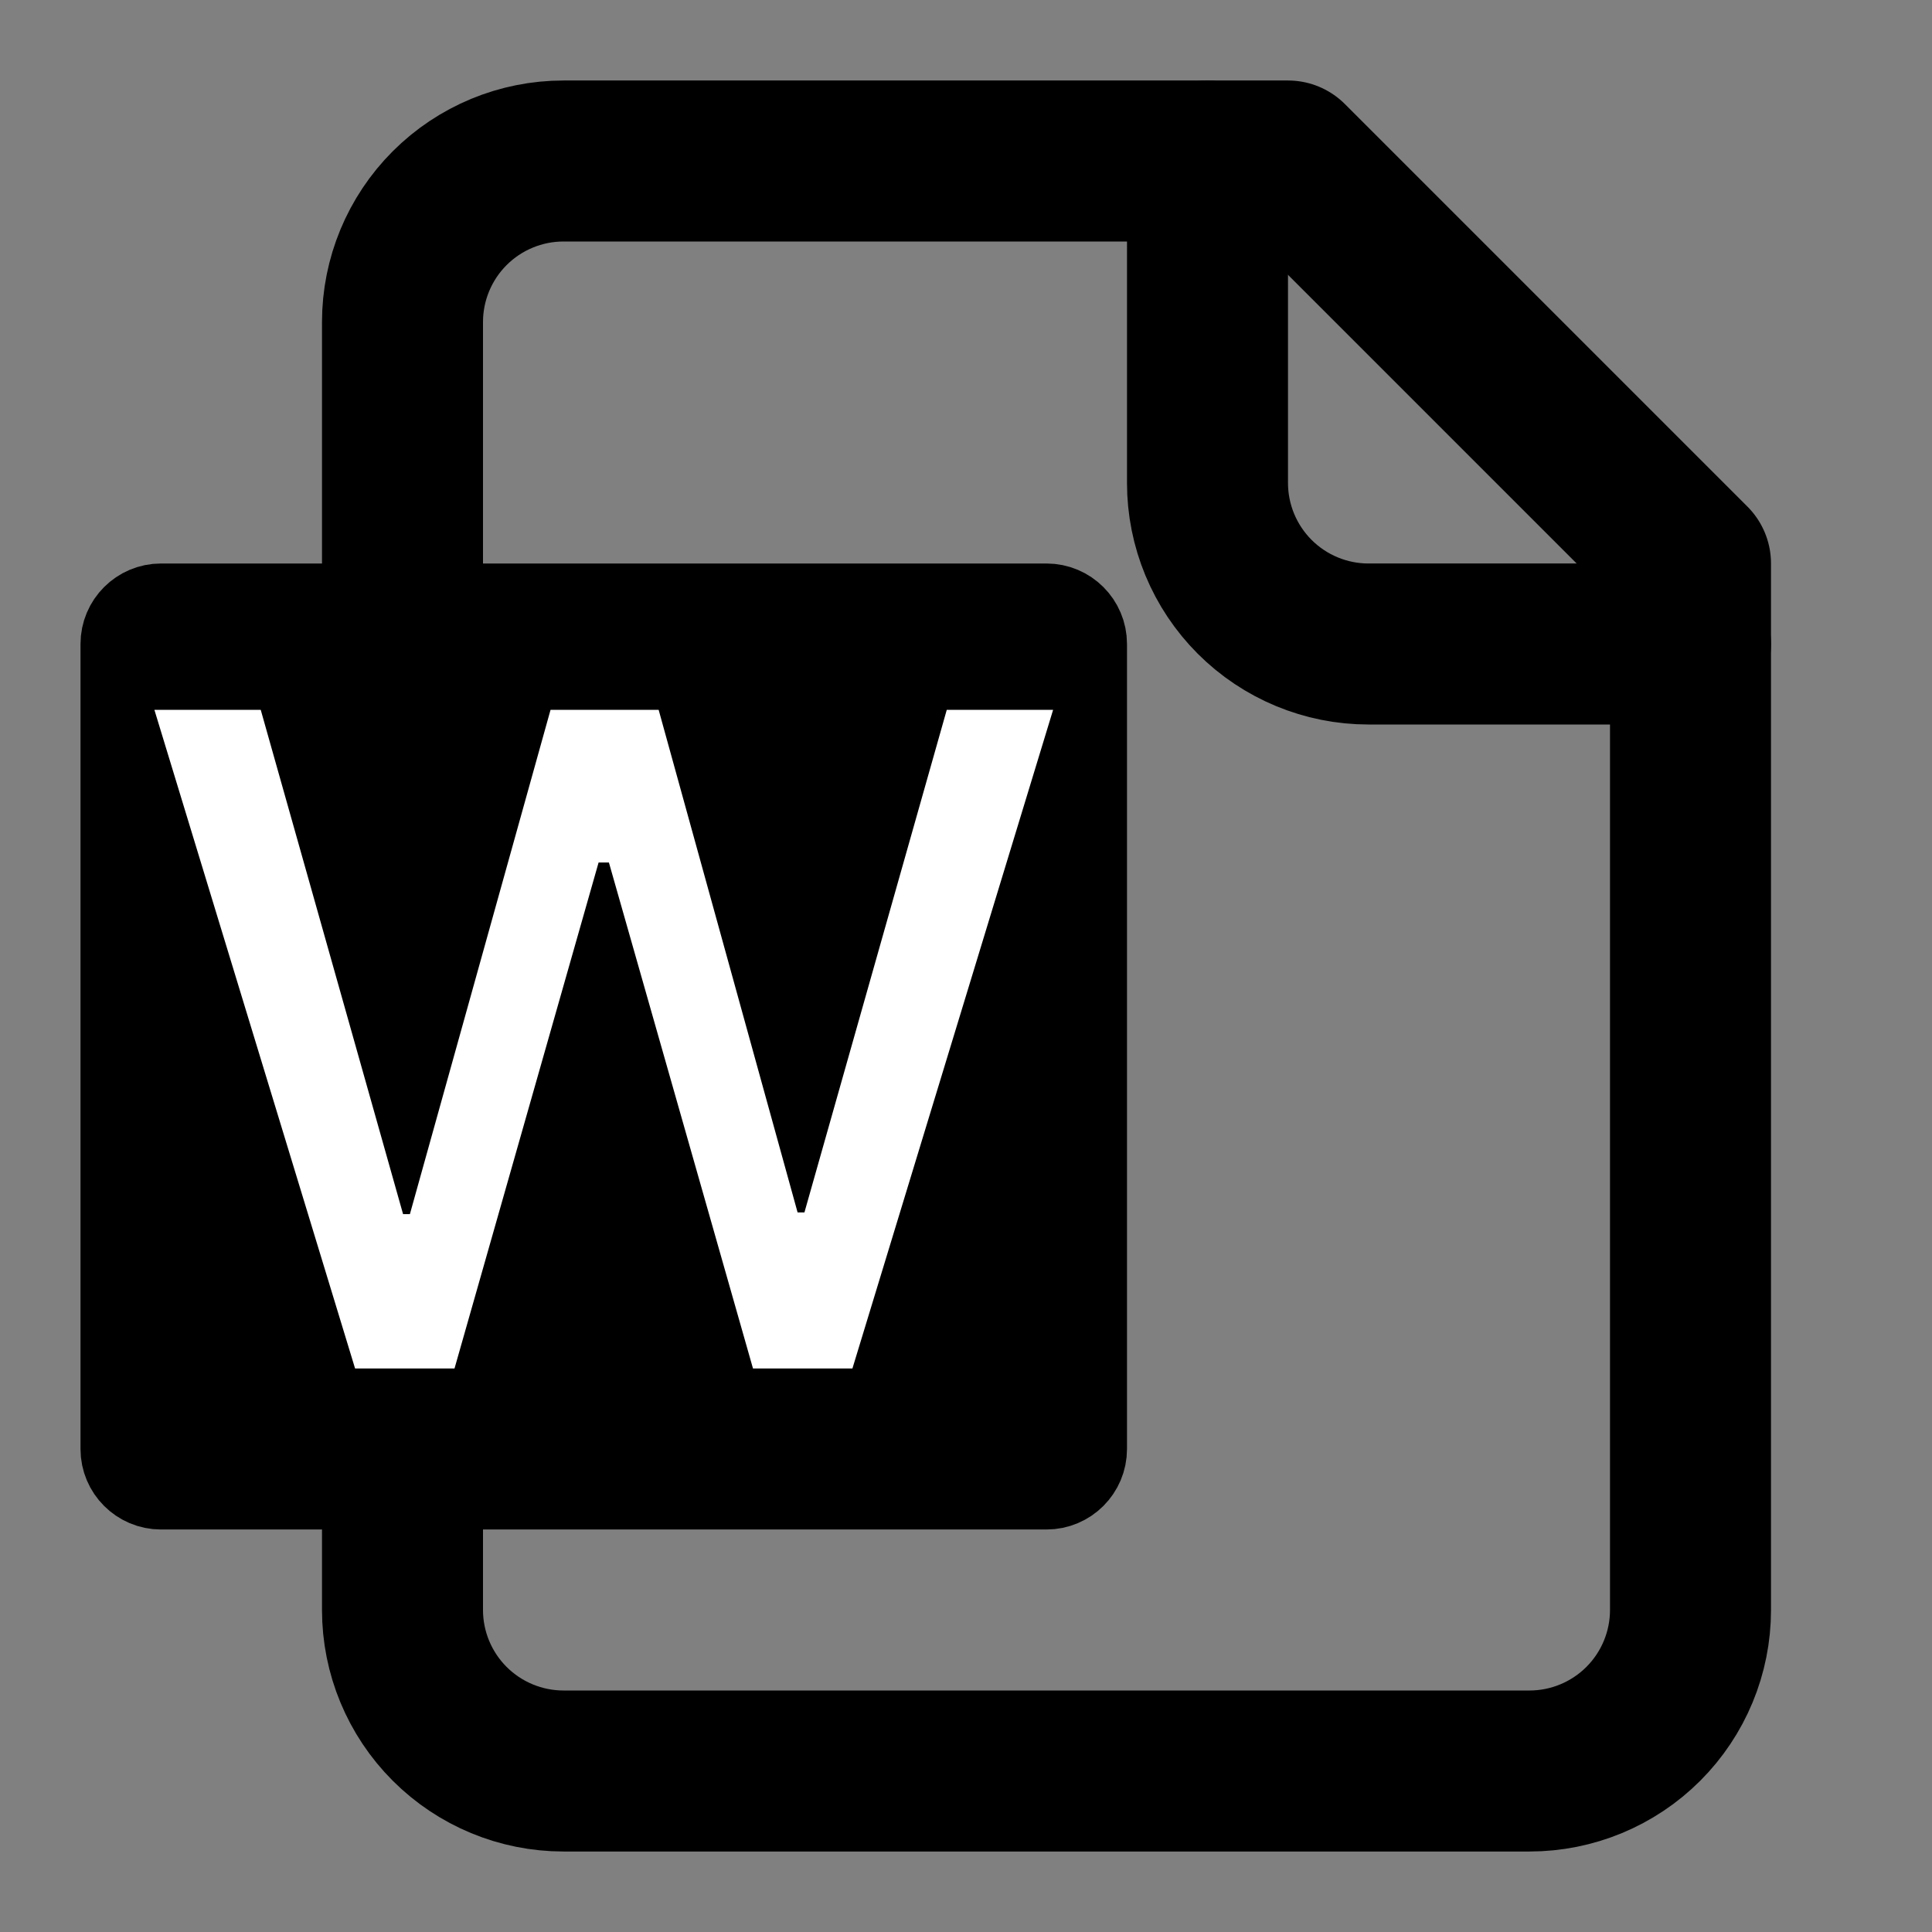 <svg width="24" height="24" viewBox="0 0 24 24" fill="none" xmlns="http://www.w3.org/2000/svg">
<rect x="0" y="0" width="24" height="24" fill="#808080" stroke="none"/>
<path d="M16 2H7C6.47 2 5.961 2.211 5.586 2.586C5.211 2.961 5 3.47 5 4V20C5 20.53 5.211 21.039 5.586 21.414C5.961 21.789 6.47 22 7 22H19C19.53 22 20.039 21.789 20.414 21.414C20.789 21.039 21 20.53 21 20V7L16 2Z" stroke="black" stroke-width="2" stroke-linecap="round" stroke-linejoin="round"/>
<path d="M15 2V6C15 6.53 15.211 7.039 15.586 7.414C15.961 7.789 16.47 8 17 8H21" stroke="black" stroke-width="2" stroke-linecap="round" stroke-linejoin="round"/>
<path d="M2 7.5H13C13.276 7.5 13.5 7.724 13.5 8V18C13.5 18.276 13.276 18.5 13 18.5H2C1.724 18.5 1.5 18.276 1.5 18V8C1.5 7.724 1.724 7.5 2 7.5Z" fill="black" stroke="black"/>
<path d="M4.411 17L1.918 8.818H3.239L5.007 15.082H5.092L6.839 8.818H8.182L9.908 15.061H9.993L11.761 8.818H13.082L10.589 17H9.354L7.564 10.714H7.436L5.646 17H4.411Z" fill="white"/>
</svg>
